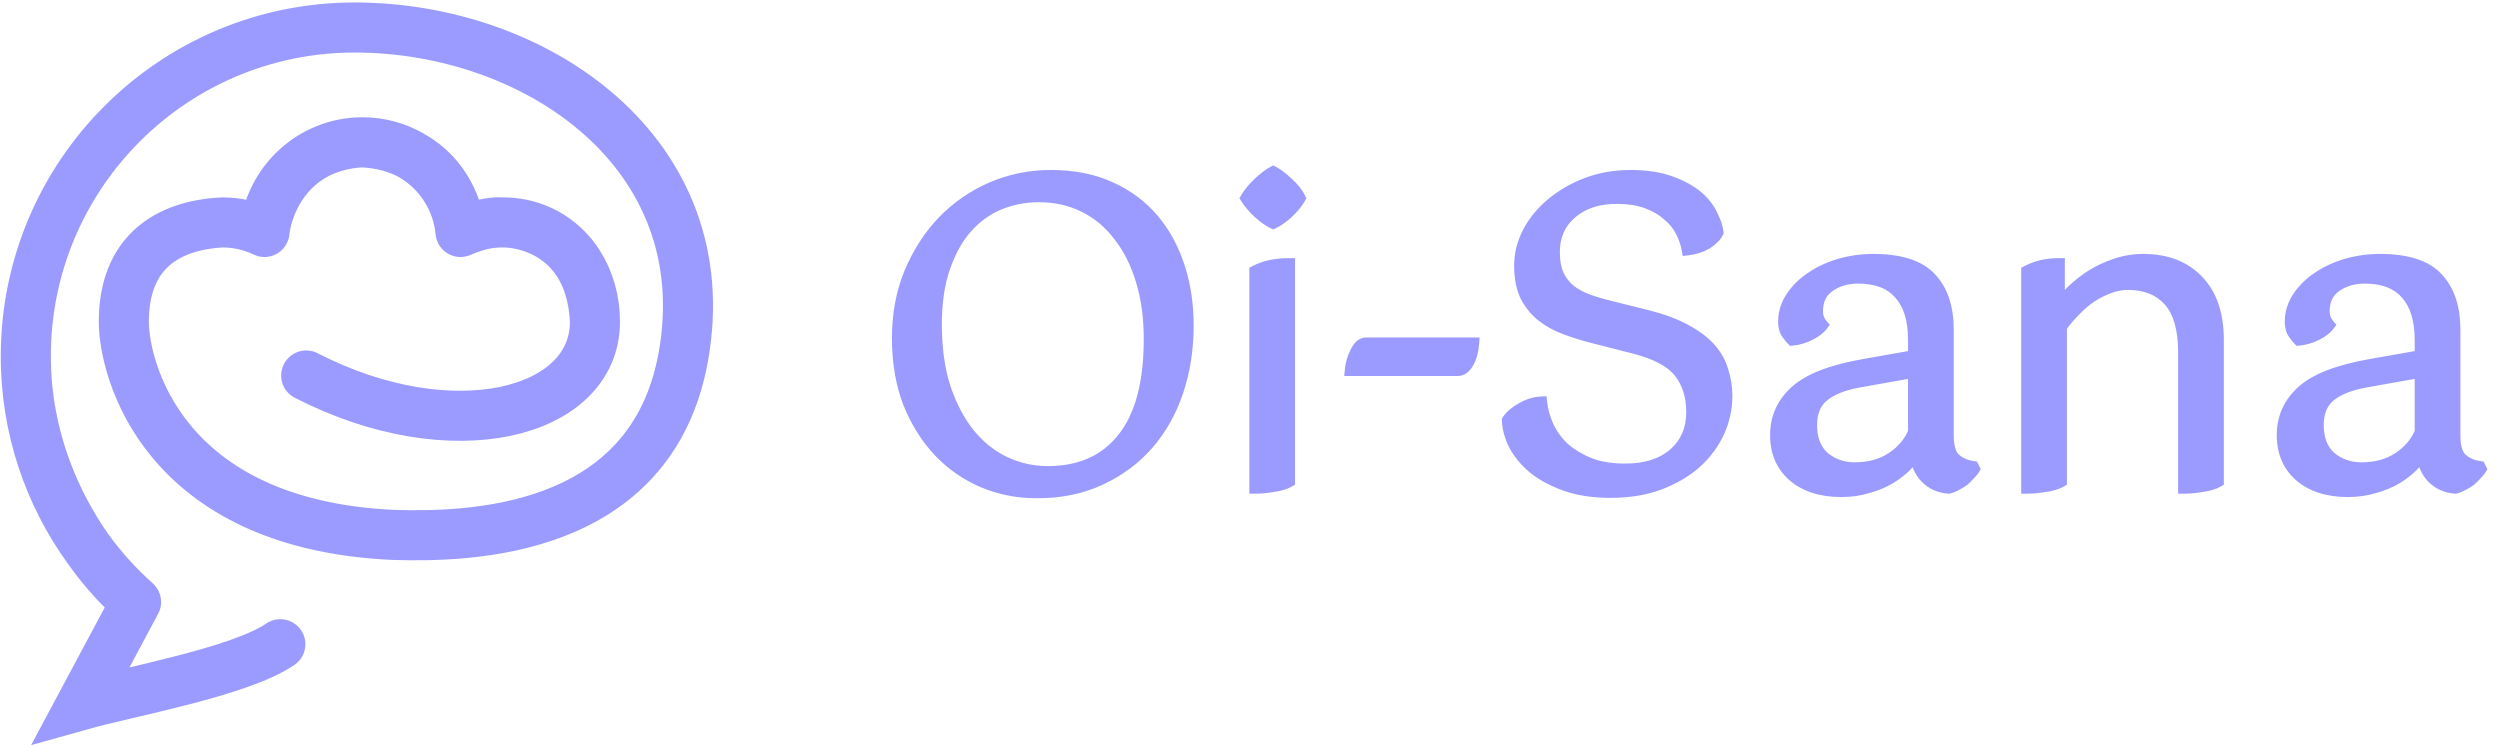 <svg width="872" height="260" viewBox="0 0 872 260" fill="none" xmlns="http://www.w3.org/2000/svg">
<path d="M9 124.28C9 60.94 60.347 9.593 123.687 9.593C187.026 9.593 250.961 53.39 238.373 124.28C227.312 186.572 162.692 187.348 137.076 186.572C56.505 182.846 43.188 128.518 43.188 112.217C43.188 88.057 58.324 78.581 77.536 77.578C82.801 77.578 87.79 78.773 92.25 80.909M9 124.28C9 149.344 17.04 172.53 30.682 191.4M9 124.28C9 152.601 19.668 175.767 30.682 191.4M207.518 112.217C207.518 144.365 157.743 157.172 106.804 130.975M207.518 112.217C207.518 104.583 205.415 97.526 201.682 91.802M207.518 112.217C207.152 103.498 204.916 96.837 201.682 91.802M175.339 77.578C184.493 77.578 192.306 81.189 197.94 87.076M175.339 77.578C173.108 77.578 170.926 77.793 168.813 78.203M175.339 77.578C173.366 77.402 171.056 77.7 168.813 78.203M175.339 77.578C181.641 77.578 190.946 79.867 197.94 87.076M197.94 87.076C199.322 88.521 200.574 90.102 201.682 91.802M197.94 87.076C199.285 88.463 200.545 90.032 201.682 91.802M92.25 80.909C93.927 63.357 108.593 49.634 126.437 49.634M92.25 80.909C93.264 70.969 101.521 50.799 126.437 49.634M126.437 49.634C132.667 49.634 138.509 51.307 143.546 54.23M126.437 49.634C133.376 50.009 139.008 51.727 143.546 54.23M160.625 80.909C163.195 79.678 165.941 78.76 168.813 78.203M160.625 80.909C159.533 69.484 152.939 59.682 143.546 54.23M160.625 80.909C160.167 73.708 155.916 61.053 143.546 54.23M160.625 80.909C162.335 80.138 165.5 78.946 168.813 78.203M47.462 209.972L28.212 245.952C44.803 241.295 83.808 234.309 97.78 224.703M47.462 209.972C41.22 204.415 35.589 198.187 30.682 191.4M47.462 209.972C42.911 206.327 36.744 200.004 30.682 191.4" stroke="#9B9BFF" stroke-width="17.465" stroke-linecap="round"/>
<mask id="path-2-outside-1_55_5" maskUnits="userSpaceOnUse" x="310.262" y="57" width="558" height="117" fill="black">
<rect fill="white" x="310.262" y="57" width="558" height="117"/>
<path d="M326.36 113.24C326.36 121.577 327.39 128.933 329.45 135.309C331.607 141.684 334.452 147.079 337.983 151.492C341.514 155.808 345.633 159.094 350.341 161.35C355.147 163.605 360.198 164.733 365.495 164.733C376.774 164.733 385.504 160.859 391.683 153.111C397.96 145.362 401.099 133.739 401.099 118.242C401.099 110.69 400.167 103.873 398.303 97.792C396.44 91.613 393.792 86.366 390.359 82.05C387.024 77.636 382.954 74.252 378.148 71.899C373.44 69.545 368.143 68.368 362.258 68.368C357.55 68.368 352.989 69.25 348.576 71.016C344.26 72.781 340.435 75.528 337.1 79.255C333.863 82.884 331.264 87.543 329.303 93.231C327.341 98.822 326.36 105.492 326.36 113.24ZM313.266 117.948C313.266 109.611 314.688 102.01 317.533 95.144C320.475 88.18 324.349 82.197 329.155 77.195C334.06 72.193 339.699 68.319 346.075 65.572C352.548 62.826 359.365 61.453 366.525 61.453C374.273 61.453 381.09 62.777 386.975 65.425C392.958 68.073 397.96 71.751 401.982 76.459C406.003 81.167 409.043 86.709 411.103 93.084C413.163 99.362 414.193 106.178 414.193 113.534C414.193 121.675 413.016 129.277 410.662 136.339C408.308 143.401 404.875 149.531 400.363 154.729C395.851 159.927 390.31 164.047 383.738 167.087C377.265 170.128 369.909 171.648 361.67 171.648C355.098 171.648 348.87 170.422 342.985 167.97C337.198 165.518 332.098 161.987 327.684 157.377C323.271 152.669 319.74 147.03 317.091 140.458C314.541 133.788 313.266 126.285 313.266 117.948ZM453.226 69.103C452.344 70.672 450.971 72.34 449.107 74.105C447.243 75.773 445.576 76.95 444.105 77.636C442.634 76.95 440.966 75.773 439.103 74.105C437.239 72.34 435.817 70.672 434.836 69.103C435.817 67.436 437.239 65.719 439.103 63.954C440.966 62.188 442.634 60.913 444.105 60.129C445.576 60.913 447.243 62.188 449.107 63.954C451.069 65.719 452.442 67.436 453.226 69.103ZM437.926 94.703C439.593 93.82 441.408 93.182 443.369 92.79C445.429 92.398 447.489 92.202 449.548 92.202V167.823C448.175 168.608 446.361 169.147 444.105 169.441C441.947 169.834 439.887 170.03 437.926 170.03V94.703ZM471.24 128.982C471.436 126.923 472.025 124.912 473.005 122.95C473.986 120.891 475.163 119.861 476.536 119.861H513.759C513.562 122.411 512.974 124.569 511.993 126.334C511.012 128.1 509.835 128.982 508.462 128.982H471.24ZM526.025 146.637C527.006 145.166 528.624 143.793 530.88 142.518C533.136 141.243 535.343 140.556 537.501 140.458C537.795 143.204 538.579 146 539.855 148.844C541.13 151.59 542.944 154.091 545.298 156.347C547.75 158.505 550.742 160.32 554.273 161.791C557.804 163.164 562.021 163.851 566.925 163.851C574.085 163.851 579.774 162.036 583.992 158.407C588.209 154.68 590.318 149.825 590.318 143.842C590.318 138.153 588.847 133.445 585.904 129.718C582.962 125.991 577.616 123.147 569.868 121.185L556.038 117.654C552.507 116.771 549.172 115.741 546.034 114.564C542.895 113.387 540.149 111.867 537.795 110.004C535.441 108.042 533.577 105.688 532.204 102.942C530.929 100.097 530.292 96.664 530.292 92.643C530.292 88.622 531.272 84.747 533.234 81.02C535.196 77.293 537.893 74.007 541.326 71.163C544.857 68.221 548.927 65.867 553.537 64.101C558.245 62.336 563.296 61.453 568.691 61.453C574.085 61.453 578.695 62.139 582.52 63.513C586.346 64.886 589.435 66.553 591.789 68.515C594.143 70.476 595.86 72.634 596.938 74.988C598.115 77.244 598.802 79.255 598.998 81.02C598.312 82.393 597.037 83.668 595.173 84.845C593.309 85.924 591.152 86.611 588.7 86.905C588.307 84.747 587.572 82.639 586.493 80.579C585.414 78.421 583.844 76.508 581.785 74.841C579.823 73.076 577.371 71.653 574.429 70.574C571.486 69.496 568.004 68.956 563.983 68.956C557.313 68.956 551.968 70.722 547.946 74.252C543.925 77.685 541.914 82.246 541.914 87.935C541.914 91.172 542.405 93.869 543.386 96.027C544.366 98.087 545.739 99.852 547.505 101.323C549.27 102.696 551.33 103.824 553.684 104.707C556.136 105.59 558.784 106.374 561.629 107.061L574.576 110.298C579.97 111.671 584.433 113.338 587.964 115.3C591.593 117.262 594.437 119.419 596.497 121.773C598.557 124.127 599.979 126.727 600.764 129.571C601.646 132.317 602.088 135.162 602.088 138.104C602.088 142.518 601.156 146.735 599.292 150.757C597.429 154.778 594.732 158.358 591.201 161.497C587.67 164.537 583.403 166.989 578.401 168.853C573.497 170.618 567.955 171.501 561.776 171.501C555.793 171.501 550.595 170.716 546.181 169.147C541.767 167.578 538.089 165.616 535.147 163.262C532.204 160.81 529.948 158.113 528.379 155.17C526.908 152.228 526.123 149.384 526.025 146.637ZM688.425 163.556C688.131 164.047 687.64 164.635 686.954 165.322C686.365 166.008 685.679 166.695 684.894 167.382C684.109 167.97 683.227 168.51 682.246 169C681.363 169.49 680.529 169.834 679.745 170.03C676.606 169.834 673.958 168.657 671.8 166.499C669.642 164.243 668.465 161.301 668.269 157.671C667.484 159.143 666.307 160.712 664.738 162.379C663.169 163.949 661.256 165.42 659 166.793C656.843 168.068 654.341 169.098 651.497 169.883C648.653 170.765 645.563 171.207 642.228 171.207C635.264 171.207 629.723 169.441 625.603 165.91C621.582 162.379 619.571 157.671 619.571 151.787C619.571 145.705 621.876 140.605 626.486 136.486C631.096 132.366 638.992 129.326 650.173 127.364L667.681 124.274V118.537C667.681 111.475 666.013 106.08 662.678 102.353C659.442 98.626 654.587 96.762 648.113 96.762C644.092 96.762 640.659 97.792 637.815 99.852C635.068 101.814 633.695 104.756 633.695 108.679C633.695 110.445 634.284 112.014 635.461 113.387C634.578 114.564 633.156 115.643 631.194 116.624C629.232 117.605 627.222 118.193 625.162 118.39C624.672 117.899 624.083 117.164 623.396 116.183C622.71 115.202 622.367 113.878 622.367 112.21C622.367 109.17 623.249 106.325 625.015 103.677C626.78 101.029 629.085 98.773 631.93 96.909C634.774 94.948 638.06 93.428 641.787 92.349C645.514 91.27 649.388 90.73 653.41 90.73C662.826 90.73 669.495 92.888 673.418 97.204C677.342 101.421 679.303 107.355 679.303 115.006V151.934C679.303 155.955 680.186 158.75 681.952 160.32C683.717 161.791 685.777 162.674 688.131 162.968L688.425 163.556ZM646.936 163.409C652.036 163.409 656.352 162.232 659.883 159.878C663.512 157.524 666.111 154.484 667.681 150.757V129.571L647.966 133.102C642.67 134.083 638.599 135.75 635.755 138.104C633.009 140.458 631.635 143.842 631.635 148.256C631.635 153.16 633.107 156.936 636.049 159.584C639.09 162.134 642.719 163.409 646.936 163.409ZM761.892 123.097C761.892 114.761 760.176 108.679 756.743 104.854C753.31 100.931 748.455 98.969 742.178 98.969C739.922 98.969 737.666 99.411 735.41 100.293C733.252 101.078 731.144 102.157 729.084 103.53C727.122 104.903 725.259 106.522 723.493 108.385C721.728 110.151 720.158 112.014 718.785 113.976V167.823C717.412 168.608 715.598 169.147 713.342 169.441C711.184 169.834 709.124 170.03 707.163 170.03V94.703C710.399 93.035 714.028 92.202 718.05 92.202V106.767C719.325 105.099 720.943 103.334 722.905 101.47C724.965 99.509 727.22 97.743 729.672 96.174C732.223 94.605 734.969 93.329 737.911 92.349C740.952 91.27 744.189 90.73 747.622 90.73C755.566 90.73 761.843 93.133 766.453 97.939C771.161 102.745 773.515 109.611 773.515 118.537V167.823C772.142 168.608 770.328 169.147 768.072 169.441C765.914 169.834 763.854 170.03 761.892 170.03V123.097ZM865.146 163.556C864.851 164.047 864.361 164.635 863.674 165.322C863.086 166.008 862.399 166.695 861.615 167.382C860.83 167.97 859.947 168.51 858.966 169C858.084 169.49 857.25 169.834 856.465 170.03C853.327 169.834 850.678 168.657 848.521 166.499C846.363 164.243 845.186 161.301 844.99 157.671C844.205 159.143 843.028 160.712 841.459 162.379C839.889 163.949 837.977 165.42 835.721 166.793C833.563 168.068 831.062 169.098 828.218 169.883C825.373 170.765 822.284 171.207 818.949 171.207C811.985 171.207 806.443 169.441 802.324 165.91C798.302 162.379 796.292 157.671 796.292 151.787C796.292 145.705 798.597 140.605 803.207 136.486C807.816 132.366 815.712 129.326 826.893 127.364L844.401 124.274V118.537C844.401 111.475 842.734 106.08 839.399 102.353C836.162 98.626 831.307 96.762 824.834 96.762C820.812 96.762 817.379 97.792 814.535 99.852C811.789 101.814 810.416 104.756 810.416 108.679C810.416 110.445 811.004 112.014 812.181 113.387C811.298 114.564 809.876 115.643 807.915 116.624C805.953 117.605 803.942 118.193 801.882 118.39C801.392 117.899 800.804 117.164 800.117 116.183C799.43 115.202 799.087 113.878 799.087 112.21C799.087 109.17 799.97 106.325 801.735 103.677C803.501 101.029 805.806 98.773 808.65 96.909C811.495 94.948 814.78 93.428 818.507 92.349C822.235 91.27 826.109 90.73 830.13 90.73C839.546 90.73 846.216 92.888 850.139 97.204C854.062 101.421 856.024 107.355 856.024 115.006V151.934C856.024 155.955 856.907 158.75 858.672 160.32C860.438 161.791 862.497 162.674 864.851 162.968L865.146 163.556ZM823.657 163.409C828.757 163.409 833.073 162.232 836.604 159.878C840.233 157.524 842.832 154.484 844.401 150.757V129.571L824.687 133.102C819.39 134.083 815.32 135.75 812.475 138.104C809.729 140.458 808.356 143.842 808.356 148.256C808.356 153.16 809.827 156.936 812.77 159.584C815.81 162.134 819.439 163.409 823.657 163.409Z"/>
</mask>
<path d="M326.36 113.24C326.36 121.577 327.39 128.933 329.45 135.309C331.607 141.684 334.452 147.079 337.983 151.492C341.514 155.808 345.633 159.094 350.341 161.35C355.147 163.605 360.198 164.733 365.495 164.733C376.774 164.733 385.504 160.859 391.683 153.111C397.96 145.362 401.099 133.739 401.099 118.242C401.099 110.69 400.167 103.873 398.303 97.792C396.44 91.613 393.792 86.366 390.359 82.05C387.024 77.636 382.954 74.252 378.148 71.899C373.44 69.545 368.143 68.368 362.258 68.368C357.55 68.368 352.989 69.25 348.576 71.016C344.26 72.781 340.435 75.528 337.1 79.255C333.863 82.884 331.264 87.543 329.303 93.231C327.341 98.822 326.36 105.492 326.36 113.24ZM313.266 117.948C313.266 109.611 314.688 102.01 317.533 95.144C320.475 88.18 324.349 82.197 329.155 77.195C334.06 72.193 339.699 68.319 346.075 65.572C352.548 62.826 359.365 61.453 366.525 61.453C374.273 61.453 381.09 62.777 386.975 65.425C392.958 68.073 397.96 71.751 401.982 76.459C406.003 81.167 409.043 86.709 411.103 93.084C413.163 99.362 414.193 106.178 414.193 113.534C414.193 121.675 413.016 129.277 410.662 136.339C408.308 143.401 404.875 149.531 400.363 154.729C395.851 159.927 390.31 164.047 383.738 167.087C377.265 170.128 369.909 171.648 361.67 171.648C355.098 171.648 348.87 170.422 342.985 167.97C337.198 165.518 332.098 161.987 327.684 157.377C323.271 152.669 319.74 147.03 317.091 140.458C314.541 133.788 313.266 126.285 313.266 117.948ZM453.226 69.103C452.344 70.672 450.971 72.34 449.107 74.105C447.243 75.773 445.576 76.95 444.105 77.636C442.634 76.95 440.966 75.773 439.103 74.105C437.239 72.34 435.817 70.672 434.836 69.103C435.817 67.436 437.239 65.719 439.103 63.954C440.966 62.188 442.634 60.913 444.105 60.129C445.576 60.913 447.243 62.188 449.107 63.954C451.069 65.719 452.442 67.436 453.226 69.103ZM437.926 94.703C439.593 93.82 441.408 93.182 443.369 92.79C445.429 92.398 447.489 92.202 449.548 92.202V167.823C448.175 168.608 446.361 169.147 444.105 169.441C441.947 169.834 439.887 170.03 437.926 170.03V94.703ZM471.24 128.982C471.436 126.923 472.025 124.912 473.005 122.95C473.986 120.891 475.163 119.861 476.536 119.861H513.759C513.562 122.411 512.974 124.569 511.993 126.334C511.012 128.1 509.835 128.982 508.462 128.982H471.24ZM526.025 146.637C527.006 145.166 528.624 143.793 530.88 142.518C533.136 141.243 535.343 140.556 537.501 140.458C537.795 143.204 538.579 146 539.855 148.844C541.13 151.59 542.944 154.091 545.298 156.347C547.75 158.505 550.742 160.32 554.273 161.791C557.804 163.164 562.021 163.851 566.925 163.851C574.085 163.851 579.774 162.036 583.992 158.407C588.209 154.68 590.318 149.825 590.318 143.842C590.318 138.153 588.847 133.445 585.904 129.718C582.962 125.991 577.616 123.147 569.868 121.185L556.038 117.654C552.507 116.771 549.172 115.741 546.034 114.564C542.895 113.387 540.149 111.867 537.795 110.004C535.441 108.042 533.577 105.688 532.204 102.942C530.929 100.097 530.292 96.664 530.292 92.643C530.292 88.622 531.272 84.747 533.234 81.02C535.196 77.293 537.893 74.007 541.326 71.163C544.857 68.221 548.927 65.867 553.537 64.101C558.245 62.336 563.296 61.453 568.691 61.453C574.085 61.453 578.695 62.139 582.52 63.513C586.346 64.886 589.435 66.553 591.789 68.515C594.143 70.476 595.86 72.634 596.938 74.988C598.115 77.244 598.802 79.255 598.998 81.02C598.312 82.393 597.037 83.668 595.173 84.845C593.309 85.924 591.152 86.611 588.7 86.905C588.307 84.747 587.572 82.639 586.493 80.579C585.414 78.421 583.844 76.508 581.785 74.841C579.823 73.076 577.371 71.653 574.429 70.574C571.486 69.496 568.004 68.956 563.983 68.956C557.313 68.956 551.968 70.722 547.946 74.252C543.925 77.685 541.914 82.246 541.914 87.935C541.914 91.172 542.405 93.869 543.386 96.027C544.366 98.087 545.739 99.852 547.505 101.323C549.27 102.696 551.33 103.824 553.684 104.707C556.136 105.59 558.784 106.374 561.629 107.061L574.576 110.298C579.97 111.671 584.433 113.338 587.964 115.3C591.593 117.262 594.437 119.419 596.497 121.773C598.557 124.127 599.979 126.727 600.764 129.571C601.646 132.317 602.088 135.162 602.088 138.104C602.088 142.518 601.156 146.735 599.292 150.757C597.429 154.778 594.732 158.358 591.201 161.497C587.67 164.537 583.403 166.989 578.401 168.853C573.497 170.618 567.955 171.501 561.776 171.501C555.793 171.501 550.595 170.716 546.181 169.147C541.767 167.578 538.089 165.616 535.147 163.262C532.204 160.81 529.948 158.113 528.379 155.17C526.908 152.228 526.123 149.384 526.025 146.637ZM688.425 163.556C688.131 164.047 687.64 164.635 686.954 165.322C686.365 166.008 685.679 166.695 684.894 167.382C684.109 167.97 683.227 168.51 682.246 169C681.363 169.49 680.529 169.834 679.745 170.03C676.606 169.834 673.958 168.657 671.8 166.499C669.642 164.243 668.465 161.301 668.269 157.671C667.484 159.143 666.307 160.712 664.738 162.379C663.169 163.949 661.256 165.42 659 166.793C656.843 168.068 654.341 169.098 651.497 169.883C648.653 170.765 645.563 171.207 642.228 171.207C635.264 171.207 629.723 169.441 625.603 165.91C621.582 162.379 619.571 157.671 619.571 151.787C619.571 145.705 621.876 140.605 626.486 136.486C631.096 132.366 638.992 129.326 650.173 127.364L667.681 124.274V118.537C667.681 111.475 666.013 106.08 662.678 102.353C659.442 98.626 654.587 96.762 648.113 96.762C644.092 96.762 640.659 97.792 637.815 99.852C635.068 101.814 633.695 104.756 633.695 108.679C633.695 110.445 634.284 112.014 635.461 113.387C634.578 114.564 633.156 115.643 631.194 116.624C629.232 117.605 627.222 118.193 625.162 118.39C624.672 117.899 624.083 117.164 623.396 116.183C622.71 115.202 622.367 113.878 622.367 112.21C622.367 109.17 623.249 106.325 625.015 103.677C626.78 101.029 629.085 98.773 631.93 96.909C634.774 94.948 638.06 93.428 641.787 92.349C645.514 91.27 649.388 90.73 653.41 90.73C662.826 90.73 669.495 92.888 673.418 97.204C677.342 101.421 679.303 107.355 679.303 115.006V151.934C679.303 155.955 680.186 158.75 681.952 160.32C683.717 161.791 685.777 162.674 688.131 162.968L688.425 163.556ZM646.936 163.409C652.036 163.409 656.352 162.232 659.883 159.878C663.512 157.524 666.111 154.484 667.681 150.757V129.571L647.966 133.102C642.67 134.083 638.599 135.75 635.755 138.104C633.009 140.458 631.635 143.842 631.635 148.256C631.635 153.16 633.107 156.936 636.049 159.584C639.09 162.134 642.719 163.409 646.936 163.409ZM761.892 123.097C761.892 114.761 760.176 108.679 756.743 104.854C753.31 100.931 748.455 98.969 742.178 98.969C739.922 98.969 737.666 99.411 735.41 100.293C733.252 101.078 731.144 102.157 729.084 103.53C727.122 104.903 725.259 106.522 723.493 108.385C721.728 110.151 720.158 112.014 718.785 113.976V167.823C717.412 168.608 715.598 169.147 713.342 169.441C711.184 169.834 709.124 170.03 707.163 170.03V94.703C710.399 93.035 714.028 92.202 718.05 92.202V106.767C719.325 105.099 720.943 103.334 722.905 101.47C724.965 99.509 727.22 97.743 729.672 96.174C732.223 94.605 734.969 93.329 737.911 92.349C740.952 91.27 744.189 90.73 747.622 90.73C755.566 90.73 761.843 93.133 766.453 97.939C771.161 102.745 773.515 109.611 773.515 118.537V167.823C772.142 168.608 770.328 169.147 768.072 169.441C765.914 169.834 763.854 170.03 761.892 170.03V123.097ZM865.146 163.556C864.851 164.047 864.361 164.635 863.674 165.322C863.086 166.008 862.399 166.695 861.615 167.382C860.83 167.97 859.947 168.51 858.966 169C858.084 169.49 857.25 169.834 856.465 170.03C853.327 169.834 850.678 168.657 848.521 166.499C846.363 164.243 845.186 161.301 844.99 157.671C844.205 159.143 843.028 160.712 841.459 162.379C839.889 163.949 837.977 165.42 835.721 166.793C833.563 168.068 831.062 169.098 828.218 169.883C825.373 170.765 822.284 171.207 818.949 171.207C811.985 171.207 806.443 169.441 802.324 165.91C798.302 162.379 796.292 157.671 796.292 151.787C796.292 145.705 798.597 140.605 803.207 136.486C807.816 132.366 815.712 129.326 826.893 127.364L844.401 124.274V118.537C844.401 111.475 842.734 106.08 839.399 102.353C836.162 98.626 831.307 96.762 824.834 96.762C820.812 96.762 817.379 97.792 814.535 99.852C811.789 101.814 810.416 104.756 810.416 108.679C810.416 110.445 811.004 112.014 812.181 113.387C811.298 114.564 809.876 115.643 807.915 116.624C805.953 117.605 803.942 118.193 801.882 118.39C801.392 117.899 800.804 117.164 800.117 116.183C799.43 115.202 799.087 113.878 799.087 112.21C799.087 109.17 799.97 106.325 801.735 103.677C803.501 101.029 805.806 98.773 808.65 96.909C811.495 94.948 814.78 93.428 818.507 92.349C822.235 91.27 826.109 90.73 830.13 90.73C839.546 90.73 846.216 92.888 850.139 97.204C854.062 101.421 856.024 107.355 856.024 115.006V151.934C856.024 155.955 856.907 158.75 858.672 160.32C860.438 161.791 862.497 162.674 864.851 162.968L865.146 163.556ZM823.657 163.409C828.757 163.409 833.073 162.232 836.604 159.878C840.233 157.524 842.832 154.484 844.401 150.757V129.571L824.687 133.102C819.39 134.083 815.32 135.75 812.475 138.104C809.729 140.458 808.356 143.842 808.356 148.256C808.356 153.16 809.827 156.936 812.77 159.584C815.81 162.134 819.439 163.409 823.657 163.409Z" fill="#9B9BFF"/>
<path d="M329.45 135.309L327.394 135.973L327.398 135.987L327.403 136.001L329.45 135.309ZM337.983 151.492L336.296 152.842L336.303 152.851L336.311 152.86L337.983 151.492ZM350.341 161.35L349.408 163.298L349.415 163.302L349.423 163.305L350.341 161.35ZM391.683 153.111L390.004 151.751L389.999 151.757L389.994 151.764L391.683 153.111ZM398.303 97.792L396.235 98.416L396.238 98.425L398.303 97.792ZM390.359 82.05L388.635 83.353L388.651 83.374L388.668 83.395L390.359 82.05ZM378.148 71.899L377.181 73.831L377.189 73.835L377.197 73.839L378.148 71.899ZM348.576 71.016L347.773 69.01L347.765 69.013L347.758 69.016L348.576 71.016ZM337.1 79.255L335.49 77.814L335.488 77.817L337.1 79.255ZM329.303 93.231L331.341 93.947L331.345 93.936L329.303 93.231ZM317.533 95.144L315.542 94.303L315.54 94.31L315.537 94.317L317.533 95.144ZM329.155 77.195L327.613 75.682L327.605 75.69L327.597 75.698L329.155 77.195ZM346.075 65.572L345.231 63.583L345.22 63.588L346.075 65.572ZM386.975 65.425L386.088 67.395L386.1 67.401L386.975 65.425ZM401.982 76.459L400.339 77.863L400.339 77.863L401.982 76.459ZM411.103 93.084L409.047 93.749L409.05 93.758L411.103 93.084ZM410.662 136.339L408.612 135.655L408.612 135.655L410.662 136.339ZM400.363 154.729L401.995 156.145L401.995 156.145L400.363 154.729ZM383.738 167.087L382.831 165.126L382.82 165.132L383.738 167.087ZM342.985 167.97L342.142 169.96L342.154 169.965L342.985 167.97ZM327.684 157.377L326.108 158.855L326.116 158.863L326.124 158.871L327.684 157.377ZM317.091 140.458L315.073 141.23L315.08 141.248L315.087 141.266L317.091 140.458ZM324.2 113.24C324.2 121.75 325.25 129.338 327.394 135.973L331.506 134.645C329.53 128.529 328.521 121.404 328.521 113.24H324.2ZM327.403 136.001C329.627 142.571 332.581 148.198 336.296 152.842L339.67 150.143C336.323 145.959 333.588 140.797 331.496 134.616L327.403 136.001ZM336.311 152.86C340.028 157.404 344.395 160.896 349.408 163.298L351.275 159.401C346.872 157.291 342.999 154.212 339.655 150.124L336.311 152.86ZM349.423 163.305C354.516 165.696 359.88 166.894 365.495 166.894V162.573C360.517 162.573 355.779 161.515 351.259 159.394L349.423 163.305ZM365.495 166.894C377.329 166.894 386.723 162.796 393.372 154.458L389.994 151.764C384.284 158.923 376.219 162.573 365.495 162.573V166.894ZM393.362 154.471C400.082 146.175 403.259 133.975 403.259 118.242H398.938C398.938 133.504 395.838 144.549 390.004 151.751L393.362 154.471ZM403.259 118.242C403.259 110.515 402.306 103.48 400.369 97.159L396.238 98.425C398.028 104.267 398.938 110.866 398.938 118.242H403.259ZM400.372 97.168C398.443 90.771 395.679 85.268 392.05 80.705L388.668 83.395C391.904 87.463 394.437 92.455 396.235 98.416L400.372 97.168ZM392.083 80.748C388.551 76.073 384.219 72.466 379.098 69.958L377.197 73.839C381.688 76.039 385.497 79.2 388.635 83.353L392.083 80.748ZM379.114 69.966C374.072 67.445 368.439 66.207 362.258 66.207V70.528C367.848 70.528 372.807 71.644 377.181 73.831L379.114 69.966ZM362.258 66.207C357.273 66.207 352.44 67.143 347.773 69.01L349.378 73.022C353.539 71.358 357.828 70.528 362.258 70.528V66.207ZM347.758 69.016C343.117 70.914 339.027 73.861 335.49 77.814L338.71 80.695C341.843 77.194 345.403 74.648 349.394 73.016L347.758 69.016ZM335.488 77.817C332.021 81.704 329.293 86.63 327.26 92.527L331.345 93.936C333.235 88.455 335.706 84.064 338.713 80.693L335.488 77.817ZM327.264 92.516C325.201 98.395 324.2 105.319 324.2 113.24H328.521C328.521 105.665 329.481 99.249 331.341 93.947L327.264 92.516ZM315.427 117.948C315.427 109.86 316.805 102.544 319.529 95.971L315.537 94.317C312.571 101.475 311.106 109.362 311.106 117.948H315.427ZM319.523 95.985C322.372 89.243 326.106 83.487 330.713 78.692L327.597 75.698C322.593 80.907 318.578 87.118 315.542 94.303L319.523 95.985ZM330.698 78.708C335.408 73.904 340.814 70.191 346.929 67.557L345.22 63.588C338.584 66.446 332.711 70.482 327.613 75.682L330.698 78.708ZM346.918 67.561C353.12 64.93 359.649 63.613 366.525 63.613V59.292C359.08 59.292 351.976 60.722 345.231 63.583L346.918 67.561ZM366.525 63.613C374.028 63.613 380.532 64.895 386.088 67.395L387.862 63.455C381.648 60.659 374.519 59.292 366.525 59.292V63.613ZM386.1 67.401C391.805 69.926 396.539 73.415 400.339 77.863L403.624 75.056C399.381 70.088 394.111 66.221 387.849 63.449L386.1 67.401ZM400.339 77.863C404.16 82.337 407.068 87.622 409.047 93.749L413.159 92.42C411.019 85.796 407.846 79.998 403.624 75.056L400.339 77.863ZM409.05 93.758C411.031 99.795 412.032 106.381 412.032 113.534H416.353C416.353 105.975 415.295 98.928 413.156 92.411L409.05 93.758ZM412.032 113.534C412.032 121.465 410.886 128.833 408.612 135.655L412.712 137.022C415.145 129.72 416.353 121.886 416.353 113.534H412.032ZM408.612 135.655C406.341 142.47 403.042 148.346 398.731 153.313L401.995 156.145C406.708 150.715 410.275 144.331 412.712 137.022L408.612 135.655ZM398.731 153.313C394.43 158.269 389.14 162.207 382.831 165.127L384.645 169.048C391.48 165.886 397.272 161.586 401.995 156.145L398.731 153.313ZM382.82 165.132C376.674 168.018 369.639 169.488 361.67 169.488V173.809C370.178 173.809 377.855 172.238 384.657 169.043L382.82 165.132ZM361.67 169.488C355.374 169.488 349.43 168.315 343.816 165.976L342.154 169.965C348.31 172.53 354.822 173.809 361.67 173.809V169.488ZM343.828 165.981C338.316 163.645 333.459 160.284 329.245 155.883L326.124 158.871C330.737 163.69 336.081 167.391 342.142 169.96L343.828 165.981ZM329.26 155.9C325.047 151.405 321.653 145.998 319.095 139.65L315.087 141.266C317.826 148.061 321.494 153.934 326.108 158.855L329.26 155.9ZM319.109 139.686C316.668 133.301 315.427 126.065 315.427 117.948H311.106C311.106 126.505 312.415 134.276 315.073 141.23L319.109 139.686ZM453.226 69.103L455.11 70.162L455.656 69.191L455.181 68.183L453.226 69.103ZM449.107 74.105L450.548 75.716L450.571 75.695L450.593 75.674L449.107 74.105ZM444.105 77.636L443.191 79.594L444.105 80.021L445.018 79.594L444.105 77.636ZM439.103 74.105L437.617 75.674L437.639 75.695L437.662 75.716L439.103 74.105ZM434.836 69.103L432.974 68.008L432.309 69.137L433.004 70.248L434.836 69.103ZM439.103 63.954L437.617 62.385L439.103 63.954ZM444.105 60.129L445.122 58.222L444.105 57.68L443.088 58.222L444.105 60.129ZM449.107 63.954L447.621 65.522L447.641 65.541L447.662 65.56L449.107 63.954ZM437.926 94.703L436.915 92.793L435.765 93.402V94.703H437.926ZM443.369 92.79L442.965 90.668L442.955 90.669L442.945 90.671L443.369 92.79ZM449.548 92.202H451.709V90.041H449.548V92.202ZM449.548 167.823L450.62 169.699L451.709 169.077V167.823H449.548ZM444.105 169.441L443.825 167.299L443.772 167.306L443.718 167.316L444.105 169.441ZM437.926 170.03H435.765V172.19H437.926V170.03ZM451.343 68.044C450.601 69.363 449.388 70.862 447.621 72.537L450.593 75.674C452.553 73.817 454.086 71.982 455.11 70.162L451.343 68.044ZM447.666 72.495C445.885 74.089 444.397 75.116 443.191 75.678L445.018 79.594C446.755 78.784 448.602 77.457 450.548 75.716L447.666 72.495ZM445.018 75.678C443.813 75.116 442.325 74.089 440.543 72.495L437.662 75.716C439.608 77.457 441.454 78.784 443.191 79.594L445.018 75.678ZM440.589 72.537C438.811 70.853 437.523 69.325 436.668 67.958L433.004 70.248C434.111 72.02 435.667 73.827 437.617 75.674L440.589 72.537ZM436.698 70.199C437.549 68.752 438.827 67.191 440.589 65.522L437.617 62.385C435.651 64.248 434.084 66.12 432.974 68.008L436.698 70.199ZM440.589 65.522C442.378 63.827 443.887 62.694 445.122 62.035L443.088 58.222C441.38 59.133 439.554 60.55 437.617 62.385L440.589 65.522ZM443.088 62.035C444.323 62.694 445.831 63.827 447.621 65.522L450.593 62.385C448.656 60.55 446.829 59.133 445.122 58.222L443.088 62.035ZM447.662 65.56C449.495 67.21 450.65 68.703 451.271 70.023L455.181 68.183C454.233 66.169 452.643 64.229 450.552 62.348L447.662 65.56ZM438.937 96.612C440.409 95.833 442.024 95.263 443.793 94.909L442.945 90.671C440.791 91.102 438.778 91.807 436.915 92.793L438.937 96.612ZM443.773 94.912C445.702 94.545 447.627 94.362 449.548 94.362V90.041C447.351 90.041 445.155 90.25 442.965 90.668L443.773 94.912ZM447.388 92.202V167.823H451.709V92.202H447.388ZM448.476 165.947C447.43 166.545 445.915 167.026 443.825 167.299L444.384 171.584C446.807 171.268 448.921 170.67 450.62 169.699L448.476 165.947ZM443.718 167.316C441.673 167.687 439.744 167.869 437.926 167.869V172.19C440.031 172.19 442.221 171.98 444.491 171.567L443.718 167.316ZM440.086 170.03V94.703H435.765V170.03H440.086ZM471.24 128.982L469.089 128.778L468.864 131.143H471.24V128.982ZM473.005 122.95L474.938 123.917L474.947 123.898L474.956 123.879L473.005 122.95ZM513.759 119.861L515.913 120.026L516.092 117.7H513.759V119.861ZM473.391 129.187C473.56 127.408 474.069 125.655 474.938 123.917L471.073 121.984C469.98 124.17 469.312 126.437 469.089 128.778L473.391 129.187ZM474.956 123.879C475.834 122.036 476.459 122.021 476.536 122.021V117.7C473.867 117.7 472.139 119.745 471.055 122.021L474.956 123.879ZM476.536 122.021H513.759V117.7H476.536V122.021ZM511.604 119.695C511.426 122.015 510.899 123.854 510.104 125.285L513.882 127.383C515.048 125.284 515.699 122.807 515.913 120.026L511.604 119.695ZM510.104 125.285C509.307 126.721 508.714 126.822 508.462 126.822V131.143C510.957 131.143 512.718 129.478 513.882 127.383L510.104 125.285ZM508.462 126.822H471.24V131.143H508.462V126.822ZM526.025 146.637L524.227 145.439L523.841 146.018L523.866 146.714L526.025 146.637ZM530.88 142.518L529.817 140.637L530.88 142.518ZM537.501 140.458L539.649 140.228L539.432 138.207L537.402 138.3L537.501 140.458ZM539.855 148.844L537.883 149.728L537.889 149.741L537.895 149.754L539.855 148.844ZM545.298 156.347L543.803 157.907L543.836 157.939L543.871 157.969L545.298 156.347ZM554.273 161.791L553.442 163.785L553.465 163.795L553.49 163.805L554.273 161.791ZM583.992 158.407L585.401 160.045L585.412 160.036L585.422 160.026L583.992 158.407ZM585.904 129.718L587.6 128.379L587.6 128.379L585.904 129.718ZM569.868 121.185L569.333 123.278L569.337 123.279L569.868 121.185ZM556.038 117.654L556.573 115.56L556.562 115.558L556.038 117.654ZM546.034 114.564L545.275 116.587L545.275 116.587L546.034 114.564ZM537.795 110.004L536.412 111.663L536.432 111.681L536.454 111.698L537.795 110.004ZM532.204 102.942L530.233 103.825L530.251 103.867L530.272 103.908L532.204 102.942ZM533.234 81.02L531.322 80.014L531.322 80.014L533.234 81.02ZM541.326 71.163L542.704 72.827L542.709 72.823L541.326 71.163ZM553.537 64.101L552.778 62.078L552.771 62.081L552.764 62.083L553.537 64.101ZM582.52 63.513L581.79 65.546L582.52 63.513ZM591.789 68.515L590.406 70.174L591.789 68.515ZM596.938 74.988L594.974 75.888L594.997 75.939L595.023 75.988L596.938 74.988ZM598.998 81.02L600.931 81.987L601.216 81.416L601.146 80.782L598.998 81.02ZM595.173 84.845L596.255 86.715L596.291 86.694L596.327 86.672L595.173 84.845ZM588.7 86.905L586.574 87.292L586.938 89.293L588.957 89.05L588.7 86.905ZM586.493 80.579L584.56 81.545L584.569 81.563L584.579 81.581L586.493 80.579ZM581.785 74.841L580.339 76.447L580.381 76.485L580.425 76.52L581.785 74.841ZM547.946 74.252L549.349 75.896L549.361 75.886L549.372 75.876L547.946 74.252ZM543.386 96.027L541.419 96.921L541.427 96.938L541.435 96.956L543.386 96.027ZM547.505 101.323L546.122 102.983L546.15 103.006L546.178 103.029L547.505 101.323ZM553.684 104.707L552.926 106.73L552.939 106.735L552.952 106.74L553.684 104.707ZM561.629 107.061L562.153 104.965L562.144 104.963L562.136 104.961L561.629 107.061ZM574.576 110.298L575.109 108.204L575.1 108.202L574.576 110.298ZM587.964 115.3L586.915 117.189L586.926 117.195L586.936 117.201L587.964 115.3ZM596.497 121.773L594.871 123.196L594.871 123.196L596.497 121.773ZM600.764 129.571L598.681 130.145L598.693 130.189L598.707 130.232L600.764 129.571ZM591.201 161.497L592.61 163.134L592.623 163.123L592.636 163.112L591.201 161.497ZM578.401 168.853L579.133 170.886L579.144 170.882L579.155 170.878L578.401 168.853ZM546.181 169.147L546.905 167.111L546.181 169.147ZM535.147 163.262L533.763 164.922L533.78 164.936L533.797 164.949L535.147 163.262ZM528.379 155.17L526.446 156.137L526.459 156.162L526.473 156.187L528.379 155.17ZM527.823 147.836C528.549 146.747 529.855 145.579 531.943 144.399L529.817 140.637C527.393 142.007 525.463 143.585 524.227 145.439L527.823 147.836ZM531.943 144.399C533.962 143.258 535.841 142.696 537.599 142.616L537.402 138.3C534.844 138.416 532.31 139.228 529.817 140.637L531.943 144.399ZM535.352 140.688C535.674 143.687 536.527 146.703 537.883 149.728L541.826 147.96C540.632 145.297 539.916 142.721 539.649 140.228L535.352 140.688ZM537.895 149.754C539.292 152.762 541.27 155.48 543.803 157.907L546.793 154.787C544.618 152.703 542.968 150.419 541.814 147.934L537.895 149.754ZM543.871 157.969C546.527 160.307 549.729 162.239 553.442 163.785L555.104 159.797C551.754 158.401 548.973 156.703 546.725 154.725L543.871 157.969ZM553.49 163.805C557.332 165.299 561.828 166.011 566.925 166.011V161.69C562.214 161.69 558.275 161.029 555.056 159.777L553.49 163.805ZM566.925 166.011C574.451 166.011 580.69 164.099 585.401 160.045L582.582 156.769C578.858 159.974 573.72 161.69 566.925 161.69V166.011ZM585.422 160.026C590.136 155.861 592.478 150.4 592.478 143.842H588.157C588.157 149.25 586.282 153.499 582.561 156.788L585.422 160.026ZM592.478 143.842C592.478 137.767 590.9 132.559 587.6 128.379L584.208 131.057C586.793 134.331 588.157 138.539 588.157 143.842H592.478ZM587.6 128.379C584.221 124.099 578.321 121.096 570.398 119.09L569.337 123.279C576.911 125.197 581.702 127.883 584.208 131.057L587.6 128.379ZM570.402 119.091L556.573 115.56L555.504 119.747L569.333 123.278L570.402 119.091ZM556.562 115.558C553.104 114.693 549.848 113.687 546.792 112.541L545.275 116.587C548.497 117.795 551.91 118.849 555.514 119.75L556.562 115.558ZM546.792 112.541C543.84 111.434 541.295 110.019 539.136 108.31L536.454 111.698C539.003 113.716 541.951 115.341 545.275 116.587L546.792 112.541ZM539.178 108.344C537.053 106.573 535.377 104.456 534.137 101.975L530.272 103.908C531.778 106.92 533.828 109.51 536.412 111.663L539.178 108.344ZM534.176 102.058C533.056 99.56 532.452 96.445 532.452 92.643H528.131C528.131 96.884 528.802 100.635 530.233 103.825L534.176 102.058ZM532.452 92.643C532.452 88.989 533.34 85.459 535.146 82.026L531.322 80.014C529.205 84.036 528.131 88.254 528.131 92.643H532.452ZM535.146 82.026C536.967 78.566 539.478 75.5 542.704 72.827L539.947 69.499C536.308 72.515 533.424 76.02 531.322 80.014L535.146 82.026ZM542.709 72.823C546.044 70.043 549.905 67.805 554.31 66.119L552.764 62.083C547.949 63.927 543.669 66.398 539.943 69.503L542.709 72.823ZM554.296 66.124C558.744 64.456 563.536 63.613 568.691 63.613V59.292C563.056 59.292 557.746 60.215 552.778 62.078L554.296 66.124ZM568.691 63.613C573.913 63.613 578.262 64.279 581.79 65.546L583.25 61.479C579.128 59.999 574.257 59.292 568.691 59.292V63.613ZM581.79 65.546C585.451 66.86 588.298 68.418 590.406 70.174L593.172 66.855C590.572 64.688 587.24 62.911 583.25 61.479L581.79 65.546ZM590.406 70.174C592.557 71.967 594.052 73.877 594.974 75.888L598.903 74.088C597.667 71.391 595.729 68.986 593.172 66.855L590.406 70.174ZM595.023 75.988C596.125 78.1 596.694 79.847 596.851 81.259L601.146 80.782C600.91 78.662 600.106 76.388 598.854 73.989L595.023 75.988ZM597.066 80.054C596.616 80.953 595.687 81.965 594.019 83.019L596.327 86.672C598.386 85.371 600.007 83.833 600.931 81.987L597.066 80.054ZM594.09 82.976C592.515 83.888 590.646 84.496 588.442 84.76L588.957 89.05C591.657 88.726 594.104 87.961 596.255 86.715L594.09 82.976ZM590.825 86.519C590.392 84.133 589.581 81.818 588.407 79.576L584.579 81.581C585.562 83.459 586.223 85.361 586.574 87.292L590.825 86.519ZM588.425 79.613C587.195 77.153 585.42 75.004 583.144 73.162L580.425 76.52C582.269 78.013 583.632 79.689 584.56 81.545L588.425 79.613ZM583.23 73.235C581.029 71.254 578.326 69.702 575.172 68.546L573.685 72.603C576.416 73.605 578.617 74.897 580.339 76.447L583.23 73.235ZM575.172 68.546C571.935 67.359 568.19 66.796 563.983 66.796V71.117C567.819 71.117 571.037 71.632 573.685 72.603L575.172 68.546ZM563.983 66.796C556.923 66.796 551.027 68.673 546.521 72.629L549.372 75.876C552.909 72.77 557.704 71.117 563.983 71.117V66.796ZM546.544 72.609C542.001 76.487 539.754 81.668 539.754 87.935H544.075C544.075 82.824 545.849 78.884 549.349 75.896L546.544 72.609ZM539.754 87.935C539.754 91.374 540.272 94.399 541.419 96.921L545.352 95.133C544.537 93.338 544.075 90.969 544.075 87.935H539.754ZM541.435 96.956C542.551 99.299 544.118 101.314 546.122 102.983L548.888 99.663C547.361 98.391 546.182 96.874 545.336 95.098L541.435 96.956ZM546.178 103.029C548.136 104.551 550.392 105.78 552.926 106.73L554.443 102.684C552.268 101.869 550.405 100.842 548.831 99.618L546.178 103.029ZM552.952 106.74C555.486 107.652 558.21 108.459 561.122 109.161L562.136 104.961C559.358 104.29 556.786 103.527 554.416 102.674L552.952 106.74ZM561.105 109.157L574.052 112.394L575.1 108.202L562.153 104.965L561.105 109.157ZM574.043 112.392C579.32 113.735 583.594 115.344 586.915 117.189L589.013 113.411C585.271 111.333 580.621 109.607 575.109 108.204L574.043 112.392ZM586.936 117.201C590.407 119.077 593.025 121.087 594.871 123.196L598.123 120.351C595.849 117.752 592.779 115.446 588.991 113.399L586.936 117.201ZM594.871 123.196C596.73 125.32 597.988 127.633 598.681 130.145L602.846 128.996C601.97 125.82 600.384 122.934 598.123 120.351L594.871 123.196ZM598.707 130.232C599.519 132.76 599.927 135.381 599.927 138.104H604.248C604.248 134.942 603.773 131.874 602.821 128.91L598.707 130.232ZM599.927 138.104C599.927 142.203 599.064 146.11 597.332 149.848L601.253 151.665C603.248 147.36 604.248 142.833 604.248 138.104H599.927ZM597.332 149.848C595.601 153.583 593.089 156.927 589.765 159.882L592.636 163.112C596.374 159.789 599.256 155.973 601.253 151.665L597.332 149.848ZM589.791 159.859C586.48 162.711 582.443 165.041 577.647 166.828L579.155 170.878C584.363 168.937 588.86 166.364 592.61 163.134L589.791 159.859ZM577.669 166.82C573.039 168.487 567.751 169.341 561.776 169.341V173.662C568.159 173.662 573.955 172.75 579.133 170.886L577.669 166.82ZM561.776 169.341C555.974 169.341 551.032 168.579 546.905 167.111L545.457 171.183C550.157 172.854 555.611 173.662 561.776 173.662V169.341ZM546.905 167.111C542.665 165.604 539.212 163.747 536.496 161.575L533.797 164.949C536.966 167.485 540.87 169.552 545.457 171.183L546.905 167.111ZM536.53 161.602C533.77 159.303 531.705 156.816 530.285 154.154L526.473 156.187C528.191 159.41 530.638 162.318 533.763 164.922L536.53 161.602ZM530.311 154.204C528.952 151.485 528.269 148.942 528.184 146.56L523.866 146.714C523.977 149.825 524.864 152.971 526.446 156.137L530.311 154.204ZM688.425 163.556L690.278 164.668L690.888 163.651L690.358 162.59L688.425 163.556ZM686.954 165.322L685.426 163.794L685.367 163.853L685.313 163.916L686.954 165.322ZM684.894 167.382L686.19 169.11L686.256 169.061L686.317 169.008L684.894 167.382ZM682.246 169L681.28 167.068L681.238 167.089L681.197 167.111L682.246 169ZM679.745 170.03L679.61 172.186L679.944 172.207L680.269 172.126L679.745 170.03ZM671.8 166.499L670.239 167.992L670.255 168.01L670.272 168.027L671.8 166.499ZM668.269 157.671L670.427 157.555L670.008 149.819L666.363 156.655L668.269 157.671ZM664.738 162.379L666.266 163.907L666.289 163.884L666.311 163.86L664.738 162.379ZM659 166.793L660.099 168.653L660.112 168.646L660.124 168.639L659 166.793ZM651.497 169.883L650.922 167.8L650.889 167.809L650.857 167.819L651.497 169.883ZM625.603 165.91L624.178 167.534L624.187 167.542L624.197 167.551L625.603 165.91ZM626.486 136.486L625.046 134.875L625.046 134.875L626.486 136.486ZM650.173 127.364L650.546 129.492L650.548 129.492L650.173 127.364ZM667.681 124.274L668.056 126.402L669.841 126.087V124.274H667.681ZM662.678 102.353L661.047 103.77L661.058 103.782L661.068 103.794L662.678 102.353ZM637.815 99.852L639.07 101.61L639.082 101.602L637.815 99.852ZM635.461 113.387L637.189 114.684L638.229 113.297L637.101 111.981L635.461 113.387ZM631.194 116.624L632.16 118.557L632.16 118.557L631.194 116.624ZM625.162 118.39L623.634 119.917L624.354 120.637L625.367 120.54L625.162 118.39ZM623.396 116.183L625.166 114.944L625.166 114.944L623.396 116.183ZM625.015 103.677L623.217 102.479L623.217 102.479L625.015 103.677ZM631.93 96.909L633.114 98.717L633.135 98.703L633.156 98.688L631.93 96.909ZM673.418 97.204L671.82 98.657L671.828 98.666L671.836 98.675L673.418 97.204ZM681.952 160.32L680.516 161.935L680.542 161.957L680.568 161.98L681.952 160.32ZM688.131 162.968L690.063 162.002L689.546 160.967L688.399 160.824L688.131 162.968ZM659.883 159.878L658.707 158.066L658.696 158.073L658.685 158.081L659.883 159.878ZM667.681 150.757L669.672 151.595L669.841 151.193V150.757H667.681ZM667.681 129.571H669.841V126.989L667.3 127.444L667.681 129.571ZM647.966 133.102L647.585 130.975L647.573 130.977L647.966 133.102ZM635.755 138.104L634.377 136.44L634.363 136.451L634.349 136.464L635.755 138.104ZM636.049 159.584L634.604 161.19L634.632 161.215L634.661 161.24L636.049 159.584ZM686.572 162.445C686.41 162.715 686.061 163.159 685.426 163.794L688.482 166.85C689.219 166.112 689.851 165.379 690.278 164.668L686.572 162.445ZM685.313 163.916C684.801 164.513 684.19 165.127 683.471 165.756L686.317 169.008C687.168 168.263 687.929 167.504 688.594 166.728L685.313 163.916ZM683.598 165.653C682.928 166.155 682.158 166.628 681.28 167.068L683.212 170.932C684.295 170.391 685.291 169.785 686.19 169.11L683.598 165.653ZM681.197 167.111C680.44 167.532 679.783 167.793 679.221 167.934L680.269 172.126C681.276 171.874 682.286 171.449 683.295 170.889L681.197 167.111ZM679.88 167.873C677.249 167.709 675.101 166.744 673.328 164.971L670.272 168.027C672.815 170.569 675.964 171.958 679.61 172.186L679.88 167.873ZM673.361 165.005C671.618 163.183 670.6 160.758 670.427 157.555L666.112 157.788C666.331 161.843 667.667 165.303 670.239 167.992L673.361 165.005ZM666.363 156.655C665.694 157.908 664.648 159.323 663.165 160.899L666.311 163.86C667.967 162.101 669.274 160.378 670.176 158.688L666.363 156.655ZM663.21 160.852C661.783 162.279 660.013 163.648 657.877 164.948L660.124 168.639C662.5 167.192 664.555 165.619 666.266 163.907L663.21 160.852ZM657.901 164.933C655.934 166.096 653.615 167.057 650.922 167.8L652.072 171.966C655.068 171.139 657.751 170.041 660.099 168.653L657.901 164.933ZM650.857 167.819C648.243 168.63 645.372 169.046 642.228 169.046V173.367C645.755 173.367 649.063 172.901 652.137 171.946L650.857 167.819ZM642.228 169.046C635.631 169.046 630.637 167.379 627.009 164.27L624.197 167.551C628.809 171.503 634.898 173.367 642.228 173.367V169.046ZM627.029 164.287C623.525 161.21 621.732 157.119 621.732 151.787H617.411C617.411 158.224 619.639 163.549 624.178 167.534L627.029 164.287ZM621.732 151.787C621.732 146.332 623.766 141.814 627.926 138.097L625.046 134.875C619.987 139.396 617.411 145.079 617.411 151.787H621.732ZM627.926 138.097C632.076 134.388 639.478 131.434 650.546 129.492L649.8 125.236C638.505 127.217 630.116 130.344 625.046 134.875L627.926 138.097ZM650.548 129.492L668.056 126.402L667.305 122.147L649.797 125.236L650.548 129.492ZM669.841 124.274V118.537H665.52V124.274H669.841ZM669.841 118.537C669.841 111.161 668.1 105.173 664.289 100.912L661.068 103.794C663.926 106.988 665.52 111.788 665.52 118.537H669.841ZM664.31 100.936C660.544 96.6 655.005 94.602 648.113 94.602V98.923C654.168 98.923 658.339 100.652 661.047 103.77L664.31 100.936ZM648.113 94.602C643.705 94.602 639.812 95.738 636.547 98.102L639.082 101.602C641.506 99.847 644.478 98.923 648.113 98.923V94.602ZM636.559 98.094C633.147 100.531 631.535 104.188 631.535 108.679H635.856C635.856 105.324 636.99 103.096 639.07 101.61L636.559 98.094ZM631.535 108.679C631.535 110.974 632.316 113.039 633.82 114.793L637.101 111.981C636.251 110.989 635.856 109.916 635.856 108.679H631.535ZM633.732 112.091C633.125 112.9 632.025 113.793 630.228 114.692L632.16 118.557C634.287 117.493 636.031 116.228 637.189 114.684L633.732 112.091ZM630.228 114.692C628.49 115.561 626.736 116.069 624.957 116.239L625.367 120.54C627.707 120.318 629.975 119.649 632.16 118.557L630.228 114.692ZM626.69 116.862C626.33 116.502 625.825 115.884 625.166 114.944L621.626 117.422C622.341 118.443 623.013 119.297 623.634 119.917L626.69 116.862ZM625.166 114.944C624.816 114.443 624.527 113.603 624.527 112.21H620.206C620.206 114.152 620.604 115.96 621.626 117.422L625.166 114.944ZM624.527 112.21C624.527 109.617 625.272 107.187 626.813 104.876L623.217 102.479C621.227 105.464 620.206 108.723 620.206 112.21H624.527ZM626.813 104.876C628.406 102.486 630.496 100.432 633.114 98.717L630.746 95.102C627.675 97.114 625.155 99.572 623.217 102.479L626.813 104.876ZM633.156 98.688C635.787 96.874 638.857 95.446 642.388 94.424L641.186 90.273C637.263 91.409 633.761 93.022 630.703 95.131L633.156 98.688ZM642.388 94.424C645.913 93.404 649.584 92.891 653.41 92.891V88.57C649.192 88.57 645.116 89.136 641.186 90.273L642.388 94.424ZM653.41 92.891C662.581 92.891 668.499 95.005 671.82 98.657L675.017 95.75C670.491 90.772 663.07 88.57 653.41 88.57V92.891ZM671.836 98.675C675.279 102.377 677.143 107.718 677.143 115.006H681.464C681.464 106.993 679.404 100.466 675 95.732L671.836 98.675ZM677.143 115.006V151.934H681.464V115.006H677.143ZM677.143 151.934C677.143 156.159 678.051 159.744 680.516 161.935L683.387 158.705C682.321 157.757 681.464 155.751 681.464 151.934H677.143ZM680.568 161.98C682.662 163.724 685.112 164.768 687.863 165.112L688.399 160.824C686.441 160.579 684.772 159.857 683.335 158.66L680.568 161.98ZM686.198 163.934L686.493 164.523L690.358 162.59L690.063 162.002L686.198 163.934ZM646.936 165.57C652.376 165.57 657.129 164.311 661.082 161.676L658.685 158.081C655.575 160.154 651.697 161.249 646.936 161.249V165.57ZM661.059 161.691C665.025 159.119 667.923 155.75 669.672 151.595L665.689 149.918C664.3 153.218 662 155.93 658.707 158.066L661.059 161.691ZM669.841 150.757V129.571H665.52V150.757H669.841ZM667.3 127.444L647.585 130.975L648.347 135.229L668.062 131.698L667.3 127.444ZM647.573 130.977C642.069 131.997 637.606 133.768 634.377 136.44L637.132 139.769C639.593 137.733 643.27 136.169 648.359 135.226L647.573 130.977ZM634.349 136.464C631.019 139.317 629.475 143.363 629.475 148.256H633.796C633.796 144.321 634.998 141.599 637.161 139.745L634.349 136.464ZM629.475 148.256C629.475 153.615 631.101 158.037 634.604 161.19L637.494 157.978C635.113 155.834 633.796 152.705 633.796 148.256H629.475ZM634.661 161.24C638.116 164.137 642.245 165.57 646.936 165.57V161.249C643.192 161.249 640.063 160.131 637.438 157.929L634.661 161.24ZM756.743 104.854L755.117 106.277L755.126 106.287L755.135 106.297L756.743 104.854ZM735.41 100.293L736.149 102.324L736.173 102.315L736.198 102.305L735.41 100.293ZM729.084 103.53L727.885 101.732L727.865 101.746L727.845 101.76L729.084 103.53ZM723.493 108.385L725.021 109.913L725.042 109.892L725.062 109.871L723.493 108.385ZM718.785 113.976L717.015 112.737L716.625 113.295V113.976H718.785ZM718.785 167.823L719.857 169.699L720.946 169.077V167.823H718.785ZM713.342 169.441L713.062 167.299L713.009 167.306L712.955 167.316L713.342 169.441ZM707.163 170.03H705.002V172.19H707.163V170.03ZM707.163 94.703L706.173 92.782L705.002 93.385V94.703H707.163ZM718.05 92.202H720.21V90.041H718.05V92.202ZM718.05 106.767H715.889V113.149L719.766 108.079L718.05 106.767ZM722.905 101.47L724.393 103.037L724.395 103.035L722.905 101.47ZM729.672 96.174L728.54 94.334L728.524 94.344L728.508 94.354L729.672 96.174ZM737.911 92.349L738.595 94.398L738.614 94.392L738.634 94.385L737.911 92.349ZM766.453 97.939L764.894 99.435L764.902 99.443L764.91 99.451L766.453 97.939ZM773.515 167.823L774.587 169.699L775.676 169.077V167.823H773.515ZM768.072 169.441L767.792 167.299L767.738 167.306L767.685 167.316L768.072 169.441ZM761.892 170.03H759.732V172.19H761.892V170.03ZM764.053 123.097C764.053 114.54 762.304 107.816 758.351 103.411L755.135 106.297C758.048 109.543 759.732 114.981 759.732 123.097H764.053ZM758.369 103.431C754.443 98.944 748.939 96.809 742.178 96.809V101.13C747.971 101.13 752.178 102.918 755.117 106.277L758.369 103.431ZM742.178 96.809C739.633 96.809 737.111 97.308 734.623 98.281L736.198 102.305C738.221 101.514 740.211 101.13 742.178 101.13V96.809ZM734.672 98.263C732.34 99.111 730.078 100.271 727.885 101.732L730.282 105.328C732.21 104.043 734.165 103.045 736.149 102.324L734.672 98.263ZM727.845 101.76C725.756 103.222 723.783 104.938 721.925 106.899L725.062 109.871C726.734 108.106 728.489 106.584 730.323 105.3L727.845 101.76ZM721.966 106.857C720.115 108.708 718.464 110.668 717.015 112.737L720.555 115.215C721.853 113.361 723.341 111.593 725.021 109.913L721.966 106.857ZM716.625 113.976V167.823H720.946V113.976H716.625ZM717.713 165.947C716.667 166.545 715.152 167.026 713.062 167.299L713.621 171.584C716.044 171.268 718.158 170.67 719.857 169.699L717.713 165.947ZM712.955 167.316C710.91 167.687 708.98 167.869 707.163 167.869V172.19C709.268 172.19 711.458 171.98 713.728 171.567L712.955 167.316ZM709.323 170.03V94.703H705.002V170.03H709.323ZM708.152 96.623C711.052 95.13 714.336 94.362 718.05 94.362V90.041C713.721 90.041 709.747 90.941 706.173 92.782L708.152 96.623ZM715.889 92.202V106.767H720.21V92.202H715.889ZM719.766 108.079C720.955 106.524 722.492 104.843 724.393 103.037L721.417 99.904C719.395 101.825 717.694 103.675 716.333 105.454L719.766 108.079ZM724.395 103.035C726.352 101.171 728.499 99.49 730.837 97.994L728.508 94.354C725.942 95.996 723.577 97.847 721.415 99.906L724.395 103.035ZM730.805 98.014C733.209 96.535 735.804 95.329 738.595 94.398L737.228 90.299C734.134 91.33 731.236 92.675 728.54 94.334L730.805 98.014ZM738.634 94.385C741.428 93.394 744.419 92.891 747.622 92.891V88.57C743.958 88.57 740.476 89.146 737.189 90.312L738.634 94.385ZM747.622 92.891C755.1 92.891 760.769 95.135 764.894 99.435L768.013 96.444C762.918 91.132 756.032 88.57 747.622 88.57V92.891ZM764.91 99.451C769.106 103.735 771.355 109.986 771.355 118.537H775.676C775.676 109.236 773.216 101.756 767.997 96.427L764.91 99.451ZM771.355 118.537V167.823H775.676V118.537H771.355ZM772.443 165.947C771.397 166.545 769.882 167.026 767.792 167.299L768.351 171.584C770.774 171.268 772.888 170.67 774.587 169.699L772.443 165.947ZM767.685 167.316C765.64 167.687 763.71 167.869 761.892 167.869V172.19C763.998 172.19 766.188 171.98 768.458 171.567L767.685 167.316ZM764.053 170.03V123.097H759.732V170.03H764.053ZM865.146 163.556L866.998 164.668L867.608 163.651L867.078 162.59L865.146 163.556ZM863.674 165.322L862.147 163.794L862.088 163.853L862.034 163.916L863.674 165.322ZM861.615 167.382L862.911 169.11L862.976 169.061L863.037 169.008L861.615 167.382ZM858.966 169L858 167.068L857.958 167.089L857.917 167.111L858.966 169ZM856.465 170.03L856.33 172.186L856.665 172.207L856.989 172.126L856.465 170.03ZM848.521 166.499L846.959 167.992L846.976 168.01L846.993 168.027L848.521 166.499ZM844.99 157.671L847.147 157.555L846.729 149.819L843.083 156.655L844.99 157.671ZM841.459 162.379L842.986 163.907L843.01 163.884L843.032 163.86L841.459 162.379ZM835.721 166.793L836.82 168.653L836.832 168.646L836.844 168.639L835.721 166.793ZM828.218 169.883L827.643 167.8L827.61 167.809L827.577 167.819L828.218 169.883ZM802.324 165.91L800.898 167.534L800.908 167.542L800.918 167.551L802.324 165.91ZM803.207 136.486L801.767 134.875L801.767 134.875L803.207 136.486ZM826.893 127.364L827.267 129.492L827.269 129.492L826.893 127.364ZM844.401 124.274L844.777 126.402L846.562 126.087V124.274H844.401ZM839.399 102.353L837.768 103.77L837.778 103.782L837.789 103.794L839.399 102.353ZM814.535 99.852L815.791 101.61L815.802 101.602L814.535 99.852ZM812.181 113.387L813.91 114.684L814.949 113.297L813.822 111.981L812.181 113.387ZM807.915 116.624L808.881 118.557L808.881 118.557L807.915 116.624ZM801.882 118.39L800.355 119.917L801.074 120.637L802.087 120.54L801.882 118.39ZM800.117 116.183L801.887 114.944L801.887 114.944L800.117 116.183ZM801.735 103.677L799.938 102.479L799.938 102.479L801.735 103.677ZM808.65 96.909L809.834 98.717L809.856 98.703L809.877 98.688L808.65 96.909ZM850.139 97.204L848.54 98.657L848.549 98.666L848.557 98.675L850.139 97.204ZM858.672 160.32L857.237 161.935L857.262 161.957L857.289 161.98L858.672 160.32ZM864.851 162.968L866.784 162.002L866.267 160.967L865.119 160.824L864.851 162.968ZM836.604 159.878L835.428 158.066L835.416 158.073L835.405 158.081L836.604 159.878ZM844.401 150.757L846.392 151.595L846.562 151.193V150.757H844.401ZM844.401 129.571H846.562V126.989L844.02 127.444L844.401 129.571ZM824.687 133.102L824.306 130.975L824.293 130.977L824.687 133.102ZM812.475 138.104L811.098 136.44L811.083 136.451L811.069 136.464L812.475 138.104ZM812.77 159.584L811.324 161.19L811.352 161.215L811.381 161.24L812.77 159.584ZM863.293 162.445C863.131 162.715 862.782 163.159 862.147 163.794L865.202 166.85C865.94 166.112 866.572 165.379 866.998 164.668L863.293 162.445ZM862.034 163.916C861.522 164.513 860.91 165.127 860.192 165.756L863.037 169.008C863.888 168.263 864.65 167.504 865.315 166.728L862.034 163.916ZM860.318 165.653C859.649 166.155 858.878 166.628 858 167.068L859.933 170.932C861.016 170.391 862.011 169.785 862.911 169.11L860.318 165.653ZM857.917 167.111C857.161 167.532 856.504 167.793 855.941 167.934L856.989 172.126C857.996 171.874 859.007 171.449 860.016 170.889L857.917 167.111ZM856.6 167.873C853.969 167.709 851.822 166.744 850.048 164.971L846.993 168.027C849.535 170.569 852.684 171.958 856.33 172.186L856.6 167.873ZM850.082 165.005C848.338 163.183 847.32 160.758 847.147 157.555L842.832 157.788C843.051 161.843 844.387 165.303 846.959 167.992L850.082 165.005ZM843.083 156.655C842.415 157.908 841.369 159.323 839.885 160.899L843.032 163.86C844.687 162.101 845.995 160.378 846.896 158.688L843.083 156.655ZM839.931 160.852C838.504 162.279 836.733 163.648 834.597 164.948L836.844 168.639C839.22 167.192 841.275 165.619 842.986 163.907L839.931 160.852ZM834.622 164.933C832.654 166.096 830.335 167.057 827.643 167.8L828.792 171.966C831.789 171.139 834.472 170.041 836.82 168.653L834.622 164.933ZM827.577 167.819C824.963 168.63 822.092 169.046 818.949 169.046V173.367C822.475 173.367 825.783 172.901 828.858 171.946L827.577 167.819ZM818.949 169.046C812.351 169.046 807.357 167.379 803.73 164.27L800.918 167.551C805.529 171.503 811.619 173.367 818.949 173.367V169.046ZM803.749 164.287C800.245 161.21 798.452 157.119 798.452 151.787H794.131C794.131 158.224 796.36 163.549 800.898 167.534L803.749 164.287ZM798.452 151.787C798.452 146.332 800.486 141.814 804.646 138.097L801.767 134.875C796.707 139.396 794.131 145.079 794.131 151.787H798.452ZM804.646 138.097C808.796 134.388 816.199 131.434 827.267 129.492L826.52 125.236C815.226 127.217 806.837 130.344 801.767 134.875L804.646 138.097ZM827.269 129.492L844.777 126.402L844.026 122.147L826.518 125.236L827.269 129.492ZM846.562 124.274V118.537H842.241V124.274H846.562ZM846.562 118.537C846.562 111.161 844.821 105.173 841.009 100.912L837.789 103.794C840.647 106.988 842.241 111.788 842.241 118.537H846.562ZM841.03 100.936C837.264 96.6 831.726 94.602 824.834 94.602V98.923C830.889 98.923 835.06 100.652 837.768 103.77L841.03 100.936ZM824.834 94.602C820.426 94.602 816.533 95.738 813.268 98.102L815.802 101.602C818.226 99.847 821.199 98.923 824.834 98.923V94.602ZM813.279 98.094C809.867 100.531 808.255 104.188 808.255 108.679H812.576C812.576 105.324 813.71 103.096 815.791 101.61L813.279 98.094ZM808.255 108.679C808.255 110.974 809.037 113.039 810.541 114.793L813.822 111.981C812.971 110.989 812.576 109.916 812.576 108.679H808.255ZM810.453 112.091C809.846 112.9 808.745 113.793 806.948 114.692L808.881 118.557C811.007 117.493 812.751 116.228 813.91 114.684L810.453 112.091ZM806.948 114.692C805.21 115.561 803.457 116.069 801.678 116.239L802.087 120.54C804.428 120.318 806.695 119.649 808.881 118.557L806.948 114.692ZM803.41 116.862C803.05 116.502 802.545 115.884 801.887 114.944L798.347 117.422C799.062 118.443 799.734 119.297 800.355 119.917L803.41 116.862ZM801.887 114.944C801.537 114.443 801.248 113.603 801.248 112.21H796.927C796.927 114.152 797.324 115.96 798.347 117.422L801.887 114.944ZM801.248 112.21C801.248 109.617 801.993 107.187 803.533 104.876L799.938 102.479C797.947 105.464 796.927 108.723 796.927 112.21H801.248ZM803.533 104.876C805.126 102.486 807.216 100.432 809.834 98.717L807.466 95.102C804.395 97.114 801.875 99.572 799.938 102.479L803.533 104.876ZM809.877 98.688C812.508 96.874 815.577 95.446 819.108 94.424L817.907 90.273C813.983 91.409 810.481 93.022 807.424 95.131L809.877 98.688ZM819.108 94.424C822.633 93.404 826.305 92.891 830.13 92.891V88.57C825.913 88.57 821.836 89.136 817.907 90.273L819.108 94.424ZM830.13 92.891C839.301 92.891 845.22 95.005 848.54 98.657L851.738 95.75C847.211 90.772 839.791 88.57 830.13 88.57V92.891ZM848.557 98.675C852 102.377 853.863 107.718 853.863 115.006H858.184C858.184 106.993 856.125 100.466 851.721 95.732L848.557 98.675ZM853.863 115.006V151.934H858.184V115.006H853.863ZM853.863 151.934C853.863 156.159 854.772 159.744 857.237 161.935L860.108 158.705C859.042 157.757 858.184 155.751 858.184 151.934H853.863ZM857.289 161.98C859.383 163.724 861.833 164.768 864.583 165.112L865.119 160.824C863.162 160.579 861.492 159.857 860.055 158.66L857.289 161.98ZM862.919 163.934L863.213 164.523L867.078 162.59L866.784 162.002L862.919 163.934ZM823.657 165.57C829.096 165.57 833.85 164.311 837.802 161.676L835.405 158.081C832.295 160.154 828.418 161.249 823.657 161.249V165.57ZM837.779 161.691C841.745 159.119 844.643 155.75 846.392 151.595L842.41 149.918C841.02 153.218 838.72 155.93 835.428 158.066L837.779 161.691ZM846.562 150.757V129.571H842.241V150.757H846.562ZM844.02 127.444L824.306 130.975L825.068 135.229L844.782 131.698L844.02 127.444ZM824.293 130.977C818.79 131.997 814.326 133.768 811.098 136.44L813.853 139.769C816.313 137.733 819.991 136.169 825.08 135.226L824.293 130.977ZM811.069 136.464C807.74 139.317 806.195 143.363 806.195 148.256H810.516C810.516 144.321 811.718 141.599 813.881 139.745L811.069 136.464ZM806.195 148.256C806.195 153.615 807.821 158.037 811.324 161.19L814.215 157.978C811.833 155.834 810.516 152.705 810.516 148.256H806.195ZM811.381 161.24C814.836 164.137 818.966 165.57 823.657 165.57V161.249C819.913 161.249 816.784 160.131 814.158 157.929L811.381 161.24Z" fill="#9B9BFF" mask="url(#path-2-outside-1_55_5)"/>
</svg>
